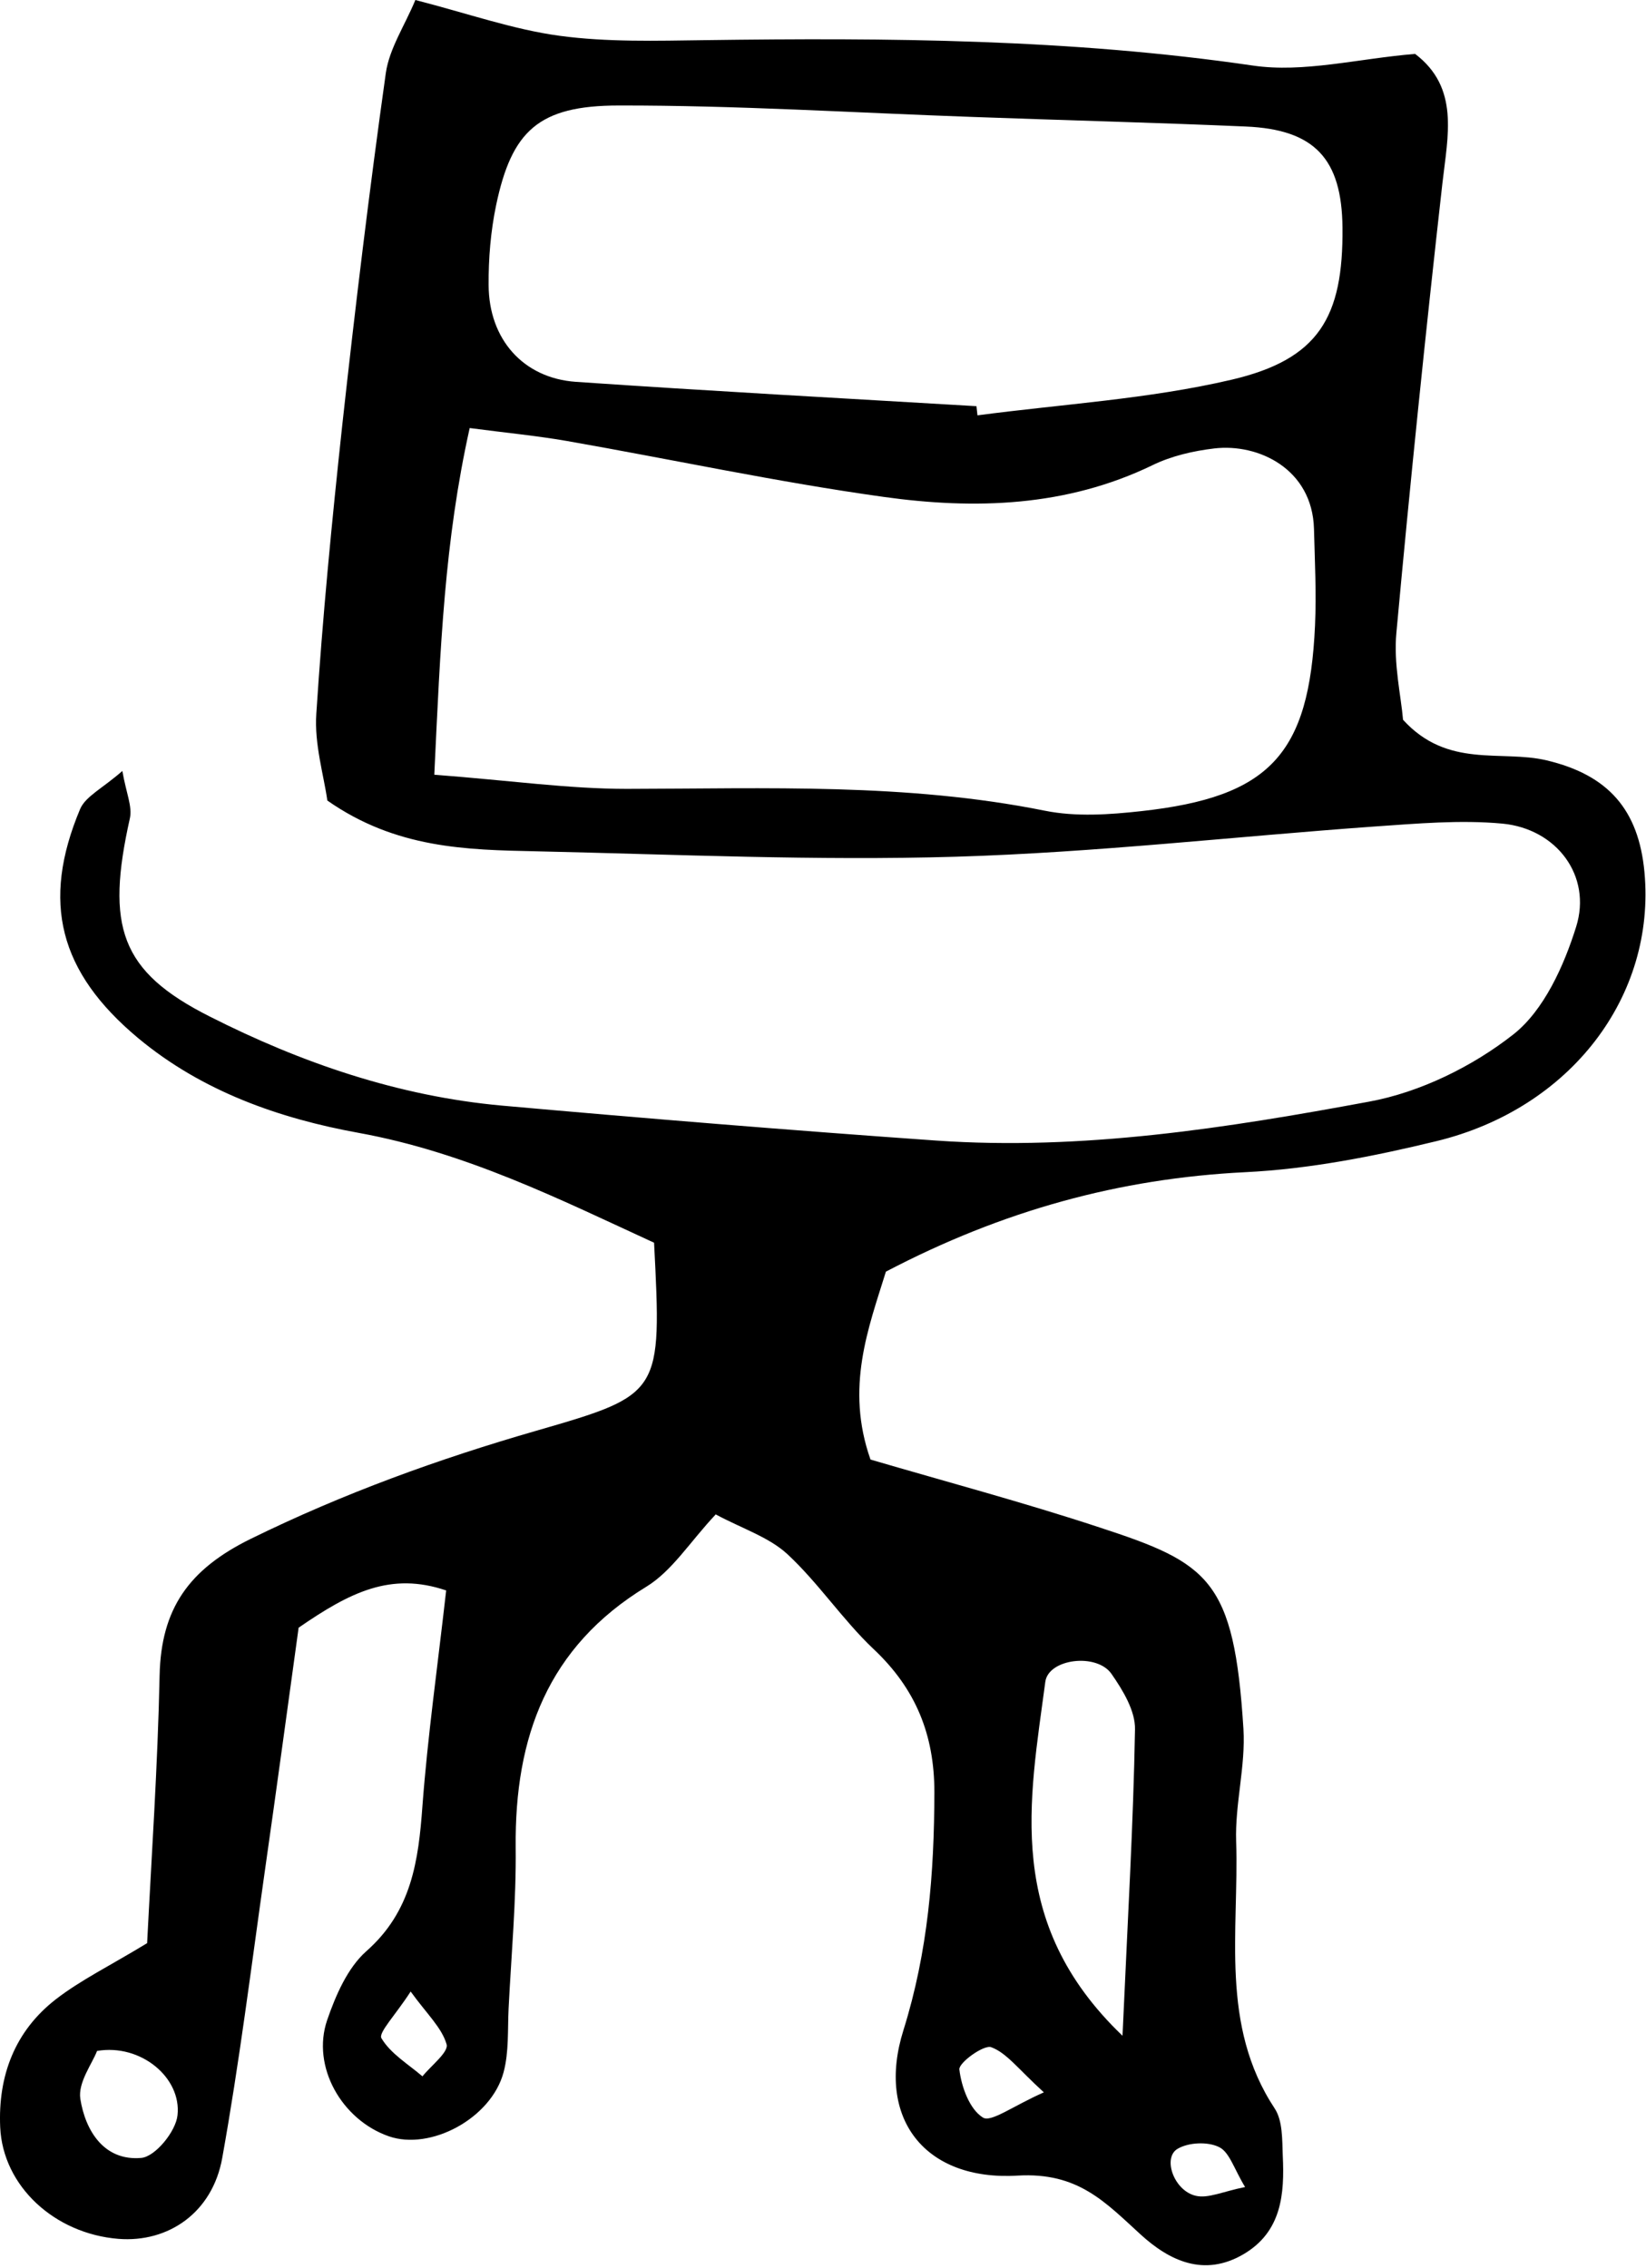 <svg width="389" height="536" viewBox="0 0 389 536" fill="none" xmlns="http://www.w3.org/2000/svg">
<path d="M169.085 358C163.036 364.443 158.856 371.279 152.757 375.017C129.346 389.28 121.625 410.625 121.871 436.593C122.018 449.282 120.838 461.971 120.199 474.66C119.953 479.726 120.297 484.94 119.018 489.76C116.117 500.678 101.755 508.351 91.87 504.908C80.755 501.022 73.574 488.432 77.312 477.464C79.329 471.612 82.132 465.119 86.558 461.185C97.28 451.741 98.903 439.79 99.837 426.806C101.067 410.428 103.378 394.149 105.444 375.902C92.362 371.476 82.771 376.296 70.574 384.706C68.115 402.461 65.41 422.478 62.557 442.446C59.361 464.972 56.557 487.596 52.524 510.023C50.213 522.958 39.786 530.09 27.983 529.155C12.835 527.926 0.687 516.662 0.047 502.793C-0.494 490.645 3.49 480.071 13.179 472.546C19.081 467.972 25.966 464.627 34.77 459.266C35.803 438.806 37.278 417.363 37.721 395.968C38.065 380.181 44.655 370.886 59.262 363.705C81.099 352.983 103.624 344.819 126.838 338.13C156.446 329.572 156.396 329.425 154.577 293.718C132.445 283.538 110.166 272.373 84.739 267.75C66.049 264.356 47.754 257.962 32.606 245.322C14.015 229.781 9.687 213.255 18.933 191.222C20.212 188.222 24.196 186.353 28.917 182.221C29.802 187.386 31.327 190.632 30.688 193.435C24.982 218.961 28.376 229.584 49.574 240.257C71.213 251.225 94.181 259.094 118.576 261.307C152.757 264.356 186.988 267.16 221.218 269.57C255.793 271.98 289.876 266.619 323.566 260.373C335.615 258.159 348.009 252.061 357.649 244.487C364.879 238.782 369.6 228.305 372.502 219.01C376.24 207.009 367.879 195.894 355.091 194.665C345.108 193.73 334.828 194.665 324.746 195.353C291.794 197.714 258.892 201.501 225.94 202.485C192.89 203.468 159.79 201.944 126.74 201.206C110.264 200.862 93.591 200.567 77.361 189.206C76.525 183.255 74.263 175.877 74.755 168.696C76.23 145.876 78.443 123.104 80.902 100.332C83.952 72.594 87.296 44.904 91.181 17.263C92.017 11.46 95.657 6.049 98.165 0C110.756 3.246 121.33 6.984 132.248 8.46C143.511 9.985 155.118 9.64 166.577 9.492C209.857 8.902 253.039 9.197 296.073 15.493C308.074 17.263 320.812 13.87 334.435 12.739C344.96 20.756 342.157 32.018 340.878 43.379C336.894 78.742 333.255 114.153 330.009 149.564C329.32 156.892 331.091 164.418 331.583 170.123C342.157 181.73 354.747 177.156 365.518 179.713C380.027 183.156 387.256 191.32 388.634 206.124C391.339 235.388 371.272 261.996 339.452 269.717C324.648 273.308 309.451 276.308 294.303 277.046C264.597 278.521 236.957 286.095 209.365 300.554C205.234 313.883 199.726 327.949 205.726 344.966C223.677 350.229 241.924 355.098 259.826 361C285.696 369.459 291.647 373.246 293.86 408.609C294.401 417.412 291.843 426.363 292.139 435.216C292.827 456.512 288.253 478.645 301.237 498.318C303.155 501.219 303.008 505.695 303.155 509.433C303.598 518.581 302.909 527.483 293.86 532.795C284.515 538.254 276.351 534.319 269.564 528.122C261.154 520.449 254.76 513.367 240.498 514.203C218.464 515.531 207.005 500.531 213.497 479.874C219.349 461.185 220.776 442.741 220.825 423.609C220.825 409.985 216.398 399.116 206.464 389.771C199.136 382.837 193.431 374.132 186.053 367.295C181.725 363.311 175.528 361.344 169.085 357.901V358ZM102.641 183.106C120.69 184.484 134.412 186.451 148.134 186.451C181.184 186.402 214.185 185.025 246.94 191.615C254.268 193.091 262.187 192.549 269.712 191.713C300.106 188.369 309.401 178.287 310.779 147.843C311.123 140.269 310.729 132.596 310.533 124.973C310.139 110.858 297.45 104.759 286.975 105.989C282.007 106.579 276.843 107.759 272.318 109.972C251.957 119.809 230.366 120.448 208.874 117.448C183.742 113.956 158.905 108.595 133.92 104.218C126.838 102.989 119.608 102.3 111.002 101.169C105.051 127.875 104.067 152.811 102.641 183.058V183.106ZM230.76 95.955C230.858 96.693 230.907 97.431 231.005 98.169C251.023 95.513 271.433 94.332 291.007 89.758C311.664 84.938 317.467 75.004 317.271 53.806C317.123 37.527 310.68 30.592 294.401 29.903C272.909 28.969 251.367 28.427 229.874 27.64C201.988 26.657 174.102 24.887 146.216 24.936C127.232 24.936 120.936 30.985 117.248 48.494C115.969 54.642 115.428 61.085 115.477 67.38C115.526 80.168 123.641 89.365 136.084 90.25C167.659 92.414 199.234 94.135 230.809 96.004L230.76 95.955ZM265.285 481.104C266.515 453.512 267.843 431.134 268.236 408.756C268.335 404.379 265.384 399.51 262.679 395.624C259.187 390.608 247.777 392.034 247.039 397.493C243.301 425.626 237.301 454.348 265.236 481.104H265.285ZM22.917 484.792C21.786 487.743 18.392 492.219 18.982 496.055C20.163 503.58 24.589 510.81 33.393 510.023C36.688 509.728 41.557 503.777 41.95 499.94C42.934 491.088 33.294 482.973 22.917 484.743V484.792ZM246.645 494.481C240.645 489.022 237.891 485.186 234.252 483.858C232.481 483.218 226.53 487.547 226.727 489.12C227.218 493.252 229.137 498.514 232.284 500.481C234.202 501.711 239.416 497.727 246.695 494.53L246.645 494.481ZM97.034 470.726C93.444 476.284 89.362 480.464 90.149 481.743C92.313 485.383 96.444 487.842 99.837 490.743C101.903 488.186 106.083 484.989 105.542 483.169C104.411 479.234 100.87 475.989 97.034 470.677V470.726ZM294.253 516.909C291.647 512.63 290.565 508.646 288.106 507.465C285.45 506.138 280.925 506.334 278.318 507.859C274.679 509.974 277.433 517.794 282.597 518.974C285.548 519.663 289.04 517.942 294.253 516.909Z" fill="black"/>
</svg>

